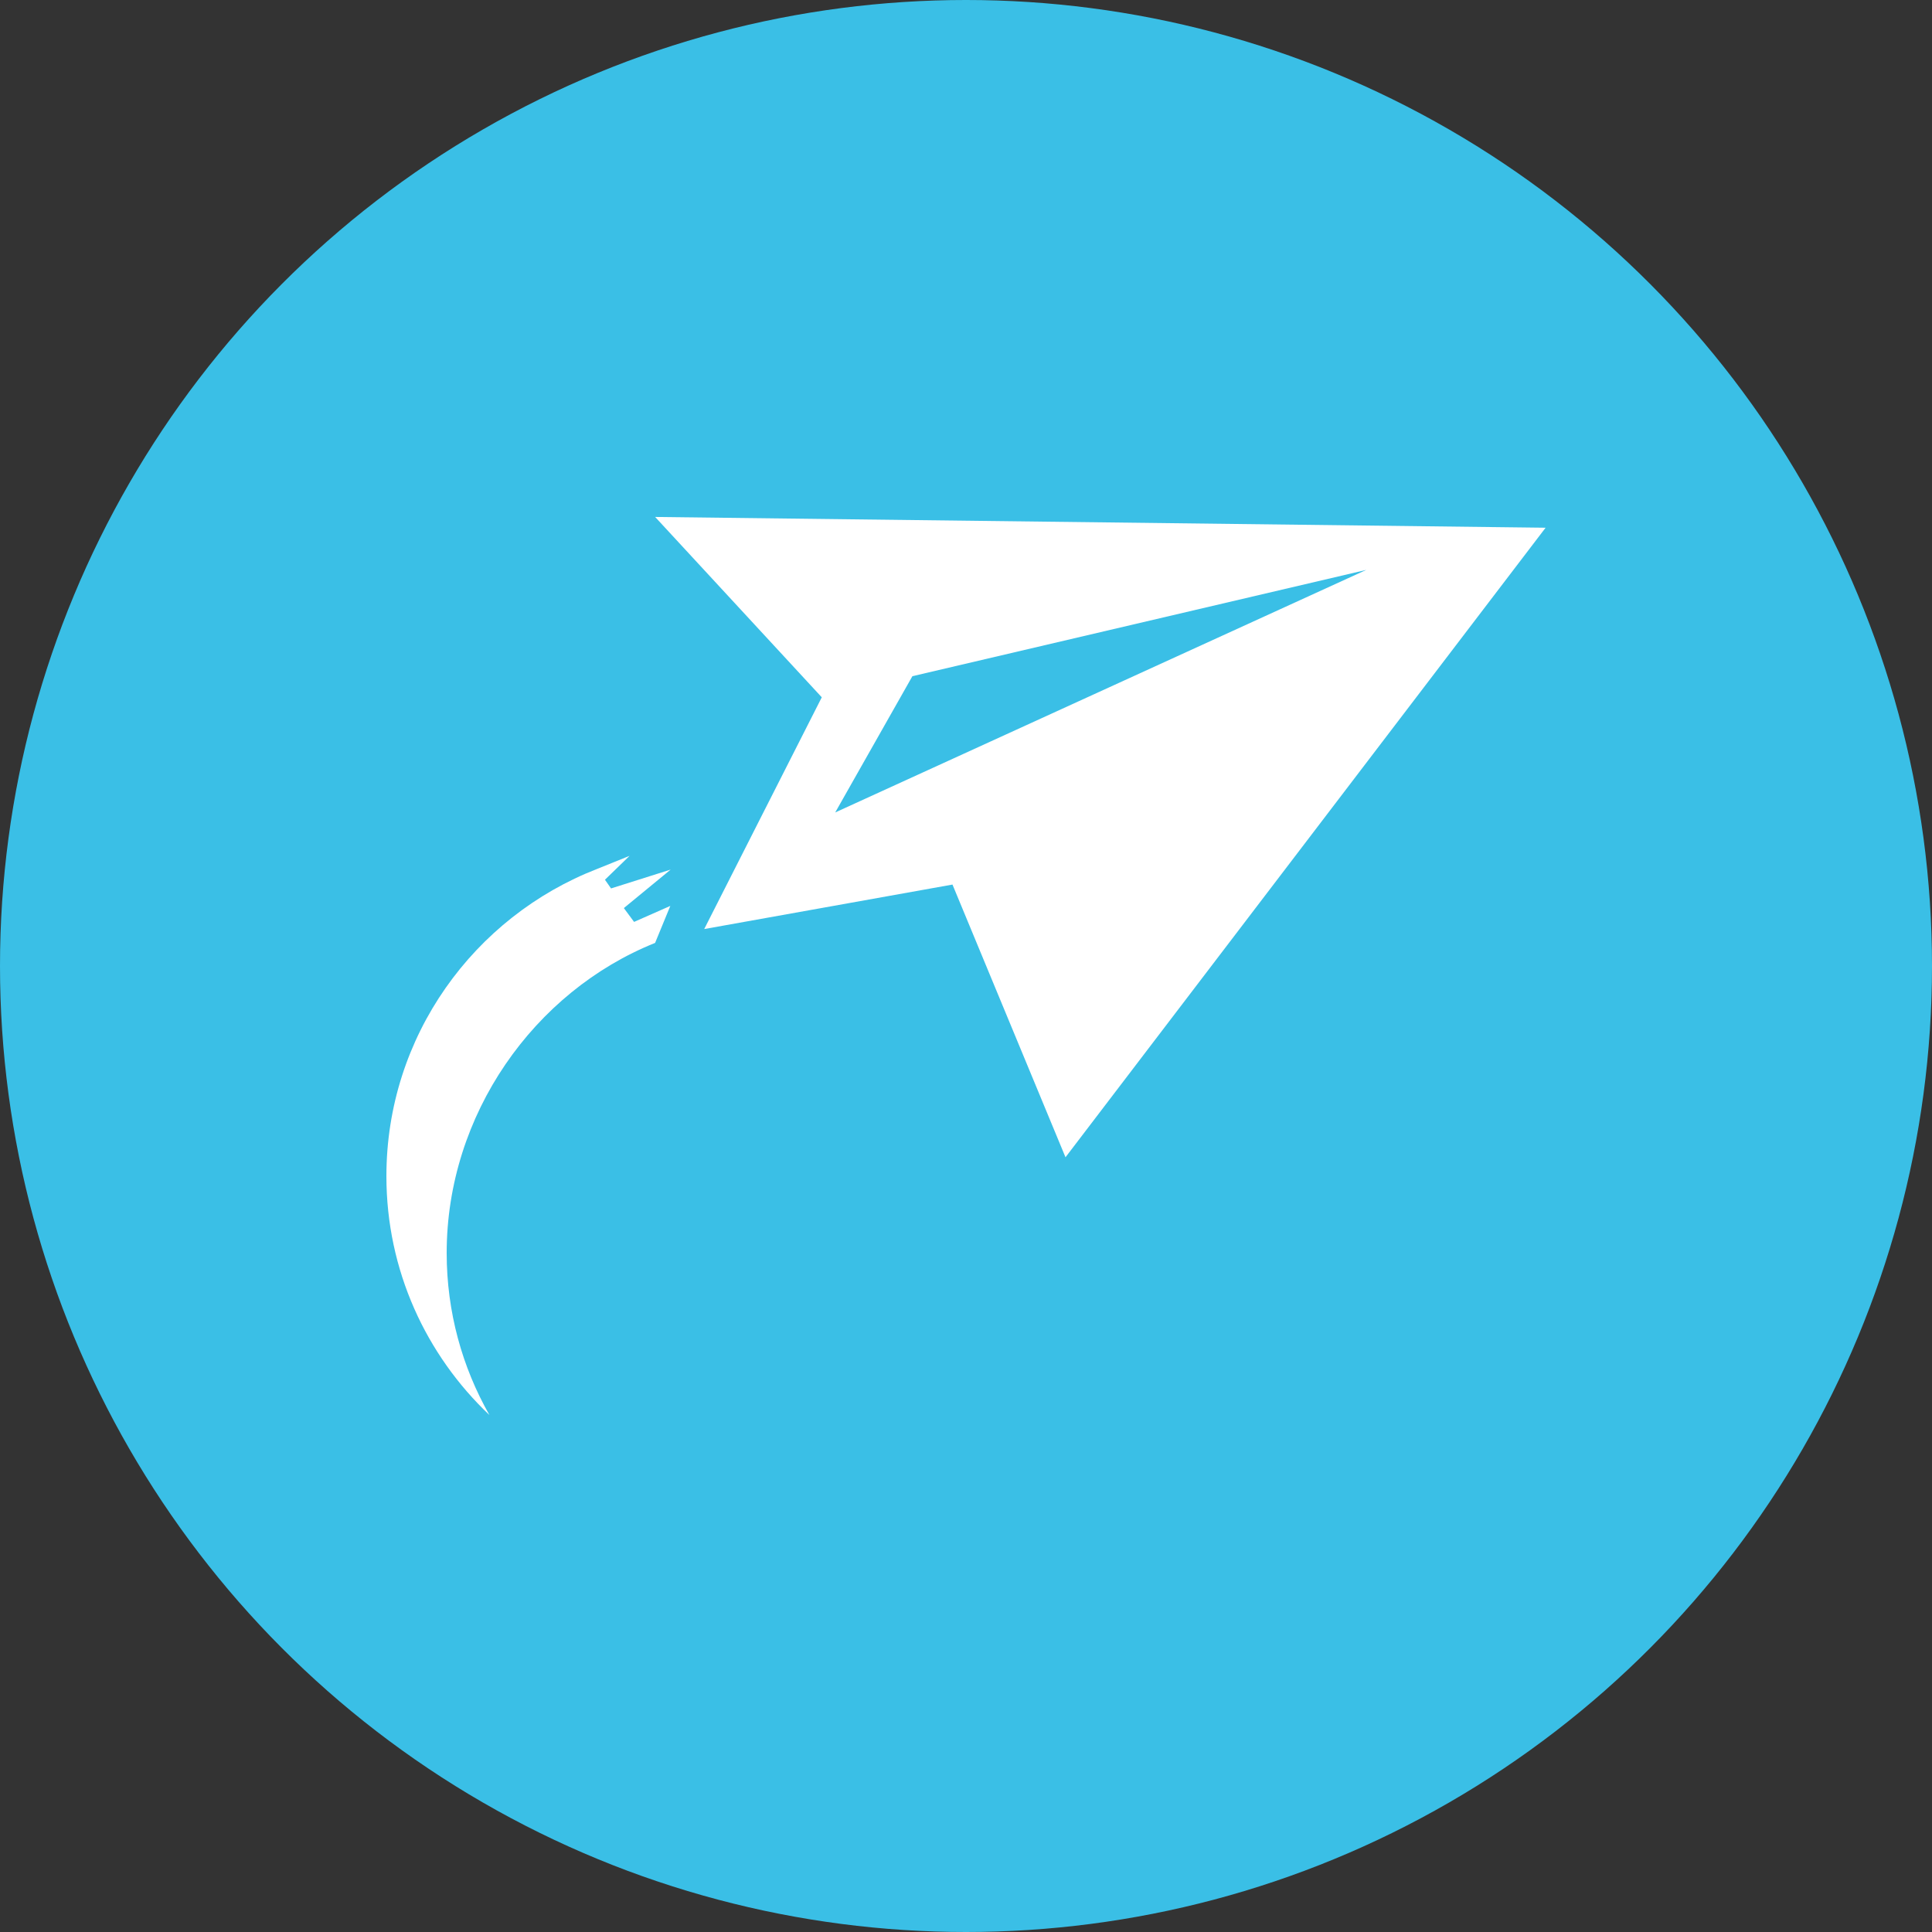 <?xml version="1.0" encoding="utf-8"?>
<svg role="img" viewBox="0 0 24 24" xmlns="http://www.w3.org/2000/svg">
	<rect x="0" y="0" width="24" height="24" fill="#333333" stroke="none"/>
	<title>Minutemailer icon</title>
	<circle cx="12" cy="12" r="12" fill="#3ABFE6"></circle>
	<path d="M5.564 2.703l3.45 3.734-2.434 4.798 5.14-.921 2.34 5.646L24 2.926 5.564 2.703zm-.636 8.088l.957-.787-1.234.39-.126-.18.51-.495-.669.27C1.813 10.979 0 13.455 0 16.35c0 1.951.822 3.705 2.133 4.947-.563-.99-.885-2.134-.885-3.355 0-2.865 1.809-5.415 4.315-6.42l.315-.766-.75.331-.211-.285.011-.011zm4.364-1.97L10.89 6l9.398-2.201L9.292 8.821z" transform="translate(4.8, 4.8) scale(0.6)" fill="white"></path>
</svg>
